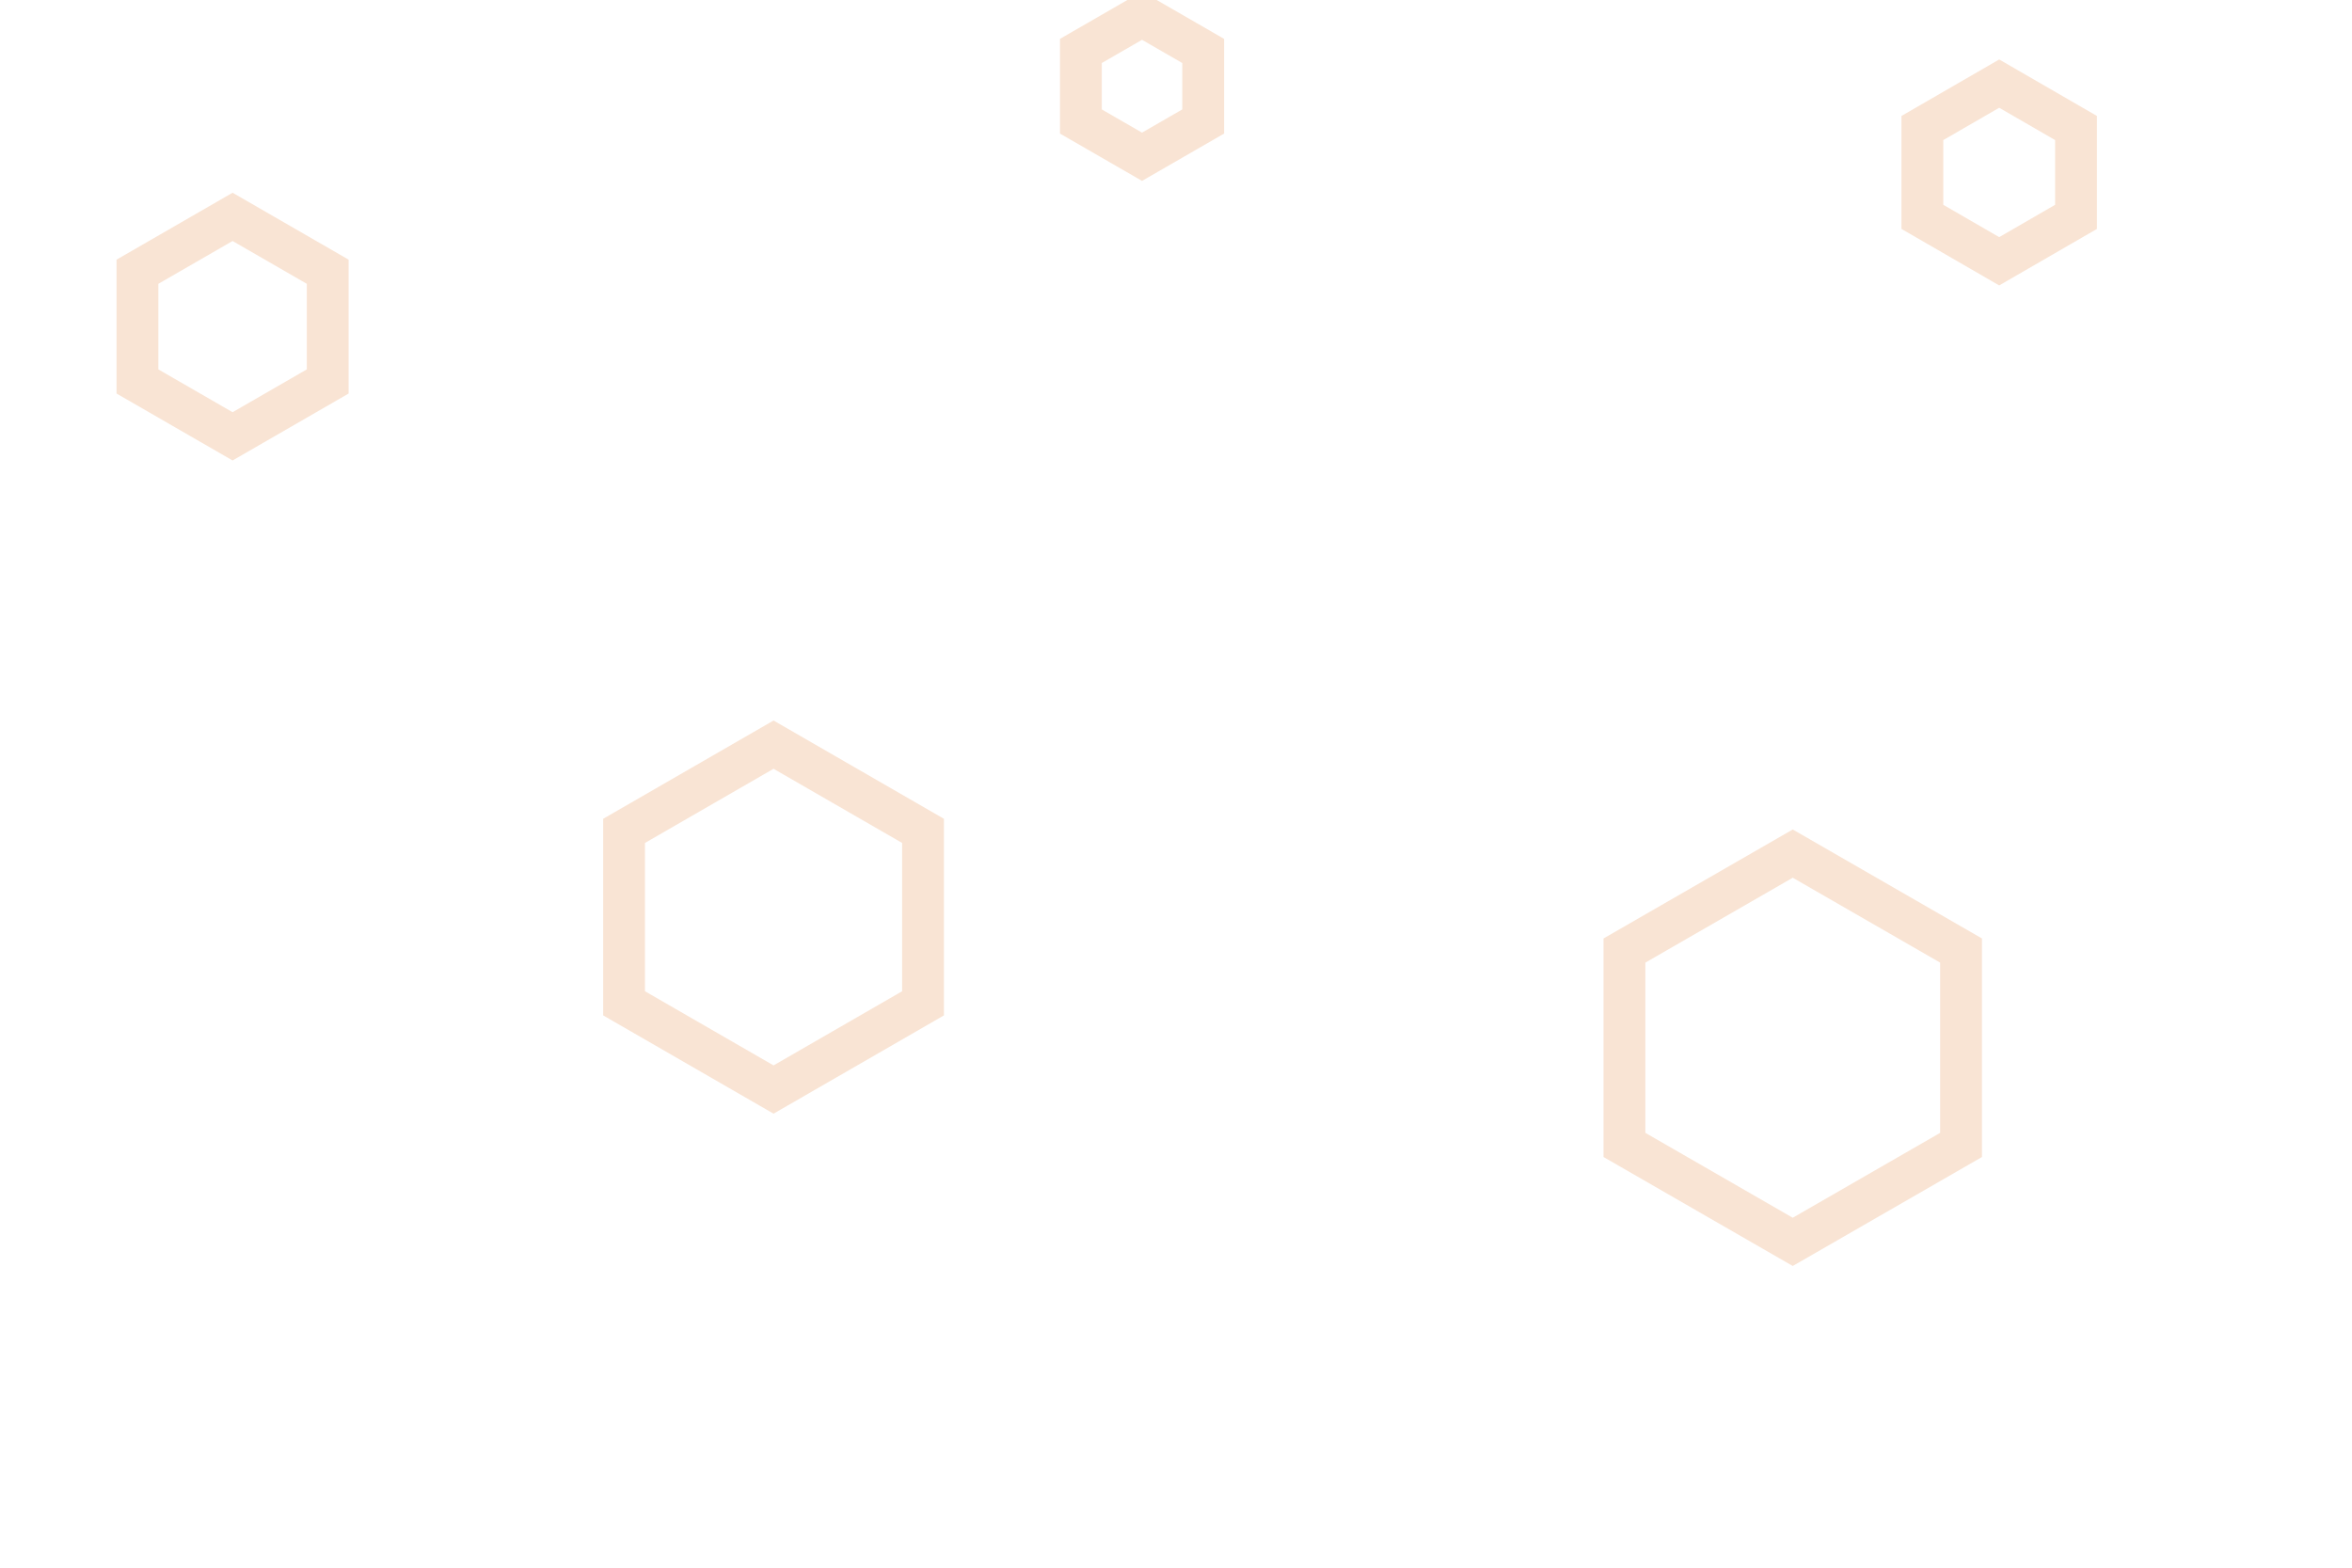 <svg id="visual" viewBox="0 0 900 600" width="900" height="600" xmlns="http://www.w3.org/2000/svg" xmlns:xlink="http://www.w3.org/1999/xlink" version="1.1"><g><g transform="translate(686 401)"><path d="M0 -74.3L64.4 -37.2L64.4 37.2L0 74.3L-64.4 37.2L-64.4 -37.2Z" fill="none" stroke="#f9e4d4" stroke-width="16"></path></g><g transform="translate(296 351)"><path d="M0 -66L57.2 -33L57.2 33L0 66L-57.2 33L-57.2 -33Z" fill="none" stroke="#f9e4d4" stroke-width="16"></path></g><g transform="translate(437 33)"><path d="M0 -27L23.4 -13.5L23.4 13.5L0 27L-23.4 13.5L-23.4 -13.5Z" fill="none" stroke="#f9e4d4" stroke-width="16"></path></g><g transform="translate(89 125)"><path d="M0 -42L36.4 -21L36.4 21L0 42L-36.4 21L-36.4 -21Z" fill="none" stroke="#f9e4d4" stroke-width="16"></path></g><g transform="translate(765 66)"><path d="M0 -34L29.4 -17L29.4 17L0 34L-29.4 17L-29.4 -17Z" fill="none" stroke="#f9e4d4" stroke-width="16"></path></g></g></svg>